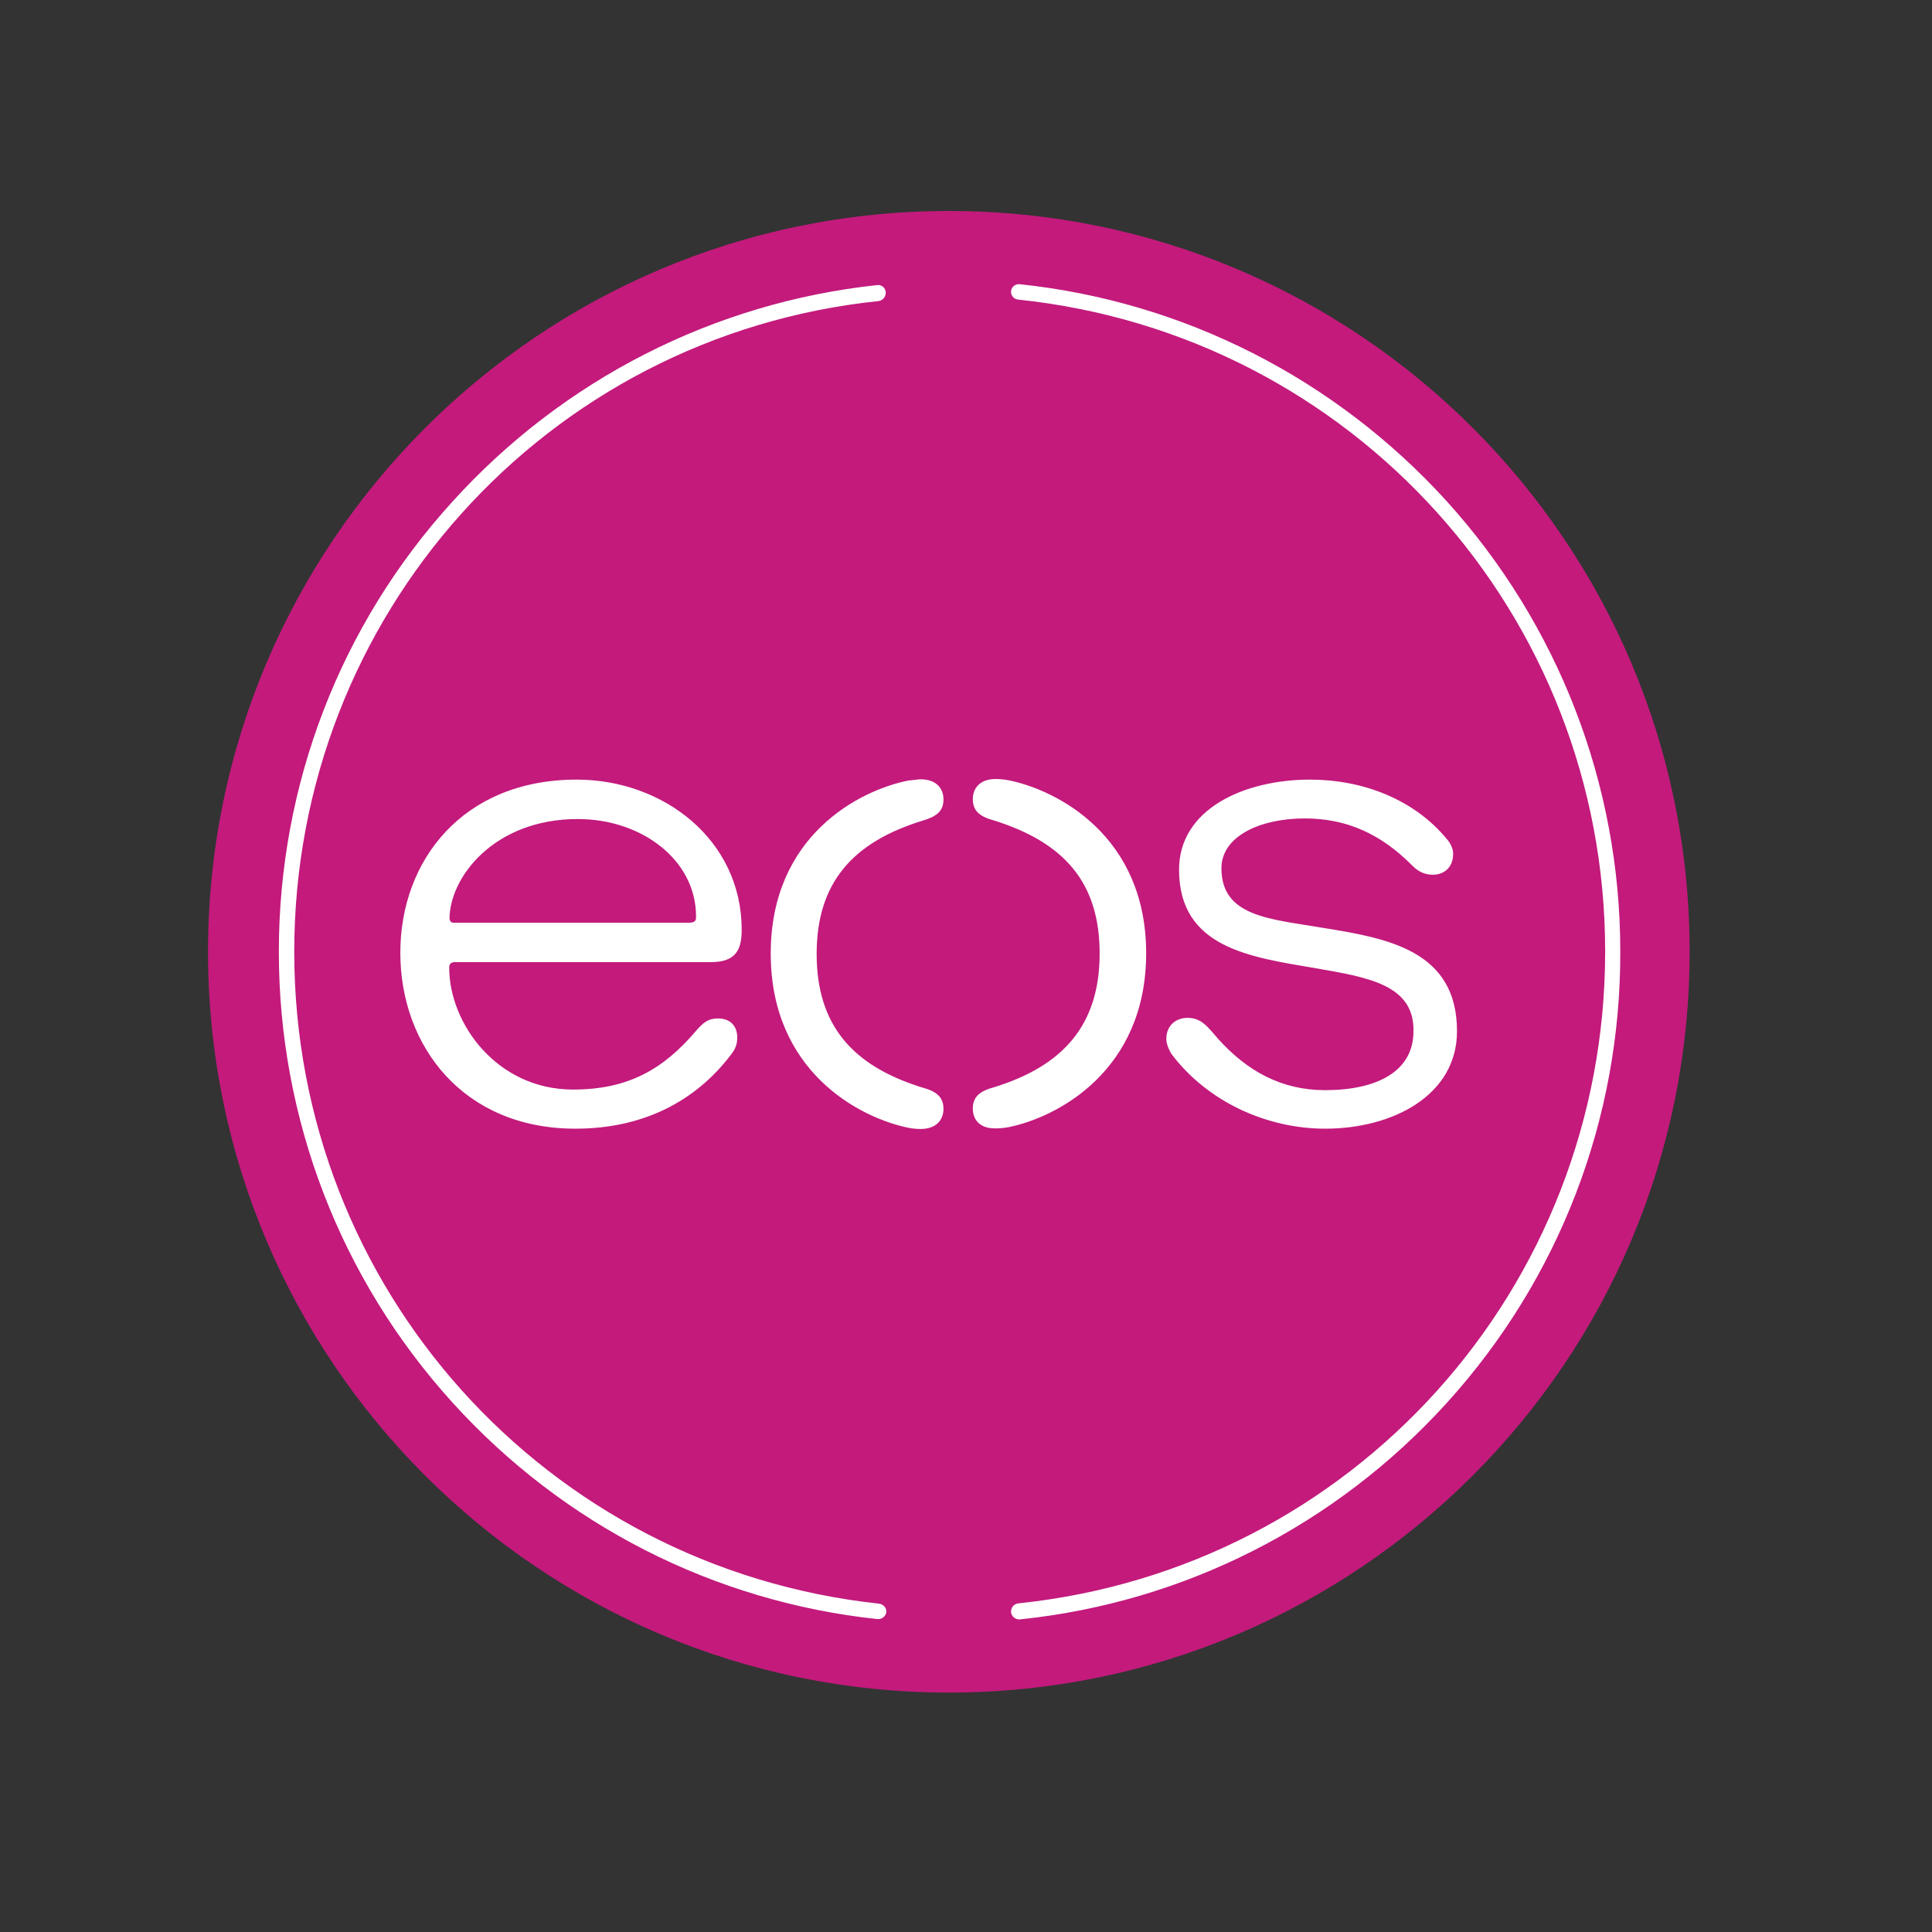 <?xml version="1.0" encoding="utf-8"?>
<!-- Generator: Adobe Illustrator 19.2.1, SVG Export Plug-In . SVG Version: 6.00 Build 0)  -->
<svg version="1.1" id="layer" xmlns="http://www.w3.org/2000/svg" xmlns:xlink="http://www.w3.org/1999/xlink" x="0px" y="0px"
	 viewBox="0 0 652 652" style="enable-background:new 0 0 652 652;" width="652" height="652" xml:space="preserve">
<rect x="0" y="0" width="652" height="652" fill="#333333" stroke="none"/>
<style type="text/css">
	.st0{fill:#FFFFFF;}
	.st1{fill:#C31A7C;}
</style>
<g>
	<circle class="st0" cx="320.2" cy="321.2" r="234.2"/>
	<g>
		<path class="st1" d="M320.2,71.2c-138,0-250,112-250,250s112,250,250,250c138.2,0,250-112,250-250
			C570.3,183.2,458.4,71.2,320.2,71.2z M299.1,544c-0.1,1.3-1.3,2.4-2.7,2.4c-0.1,0-0.1,0-0.3,0c-55.3-5.9-106.2-31.9-143.6-73.3
			c-37.7-41.7-58.4-95.6-58.4-151.9s20.7-110.2,58.4-151.7c37.4-41.4,88.4-67.4,143.6-73.3c1.5-0.1,2.7,0.9,2.8,2.4s-0.9,2.8-2.4,3
			C184.1,113.3,99.3,207.9,99.3,321.2c0,113.5,85,207.9,197.4,220C298.2,541.4,299.2,542.7,299.1,544z M194.2,380.9
			c-37.8,0-59.1-27.8-59.1-59.4c0-31,21-58.4,59.5-58.4c29.4,0,55.7,20.4,55.7,50.7c0,6.9-2.1,10.9-10.5,10.9h-86.3
			c-1.6,0-1.9,0.9-1.9,1.9c0,18.8,16.1,41.1,41.8,41.1c18.5,0,30.4-6.8,41.4-19.7c2.4-2.8,4.1-4.3,7.5-4.3c4.4,0,6.5,2.8,6.5,6.4
			c0,1.9-0.4,3.7-2.1,5.8C234.8,371.6,217.1,380.9,194.2,380.9z M260.1,321.8c0-39.7,29.8-55.1,46.5-58.4c1.6-0.1,3.1-0.4,4.1-0.4
			c5.3,0,7.7,3.1,7.7,6.8c0,4-2.4,5.8-7.2,7.2c-23.3,7.2-35.6,20.8-35.6,44.9s12.1,37.8,35.6,45.1c4.9,1.3,7.2,3.3,7.2,7.2
			c0,3.7-2.4,6.8-7.7,6.8c-1.2,0-2.7-0.1-4.1-0.4C289.9,377.2,260.1,361.5,260.1,321.8z M328.3,374.1c0-4,2.4-5.9,7.2-7.2
			c23.3-7.2,35.6-21,35.6-45.1c0-24.1-12.1-37.5-35.6-44.9c-4.9-1.3-7.2-3.3-7.2-7.2c0-3.7,2.4-6.8,7.7-6.8c1.2,0,2.5,0.1,4.3,0.4
			c16.5,3.3,46.5,18.8,46.5,58.4c0,39.7-30,55.4-46.5,58.7c-1.6,0.3-3.1,0.4-4.3,0.4C330.7,380.9,328.3,377.9,328.3,374.1z
			 M443.7,326.7c-21.7-3.7-45.8-6.8-45.8-33.2c0-20.5,22-30.4,44.2-30.4c17.6,0,35,6.5,46.2,20.1c1.2,1.3,2.1,3.3,2.1,4.9
			c0,5.2-3.7,7.1-6.8,7.1c-3,0-5.2-1.2-7.2-3.3c-10.3-10.3-21.7-15.7-36.1-15.7c-15.2,0-28.1,6.1-28.1,16.8
			c0,16.4,16.4,17.1,34.1,20.1c21.7,3.5,45.4,7.5,45.4,34.9c0,21.6-21.6,32.9-44.5,32.9c-19.2,0-39.3-8.7-51.7-25
			c-0.9-1.3-1.9-3.5-1.9-5.3c0-4.4,3.1-7.1,7.2-7.1c4.7,0,6.8,3.1,10.3,7.1c9.8,10.9,21.4,17.3,36.1,17.3c17.6,0,29.8-6.4,29.8-19.8
			C477.4,332.3,461.6,329.8,443.7,326.7z M488.3,473.4c-37.5,41.4-88.8,67.4-144.1,73.1c-0.1,0-0.1,0-0.3,0c-1.3,0-2.5-1-2.7-2.4
			c-0.1-1.5,0.9-2.8,2.4-3c112.9-11.7,198.1-106.4,198.1-220s-85.3-208.2-198.1-220c-1.5-0.1-2.5-1.5-2.4-2.8
			c0.1-1.5,1.5-2.5,2.8-2.4c55.4,5.8,106.5,31.8,144.1,73.1c37.8,41.7,58.7,95.7,58.7,152C547,377.6,526.2,431.6,488.3,473.4z"/>
		<path class="st1" d="M153.2,311.4h79.2c2.4,0,2.5-0.9,2.5-2.1c0-19.2-18.5-32.9-39.9-32.9c-28.4,0-43.3,19.8-43.3,33.7
			C151.9,310.9,152.1,311.4,153.2,311.4z"/>
	</g>
</g>
</svg>
